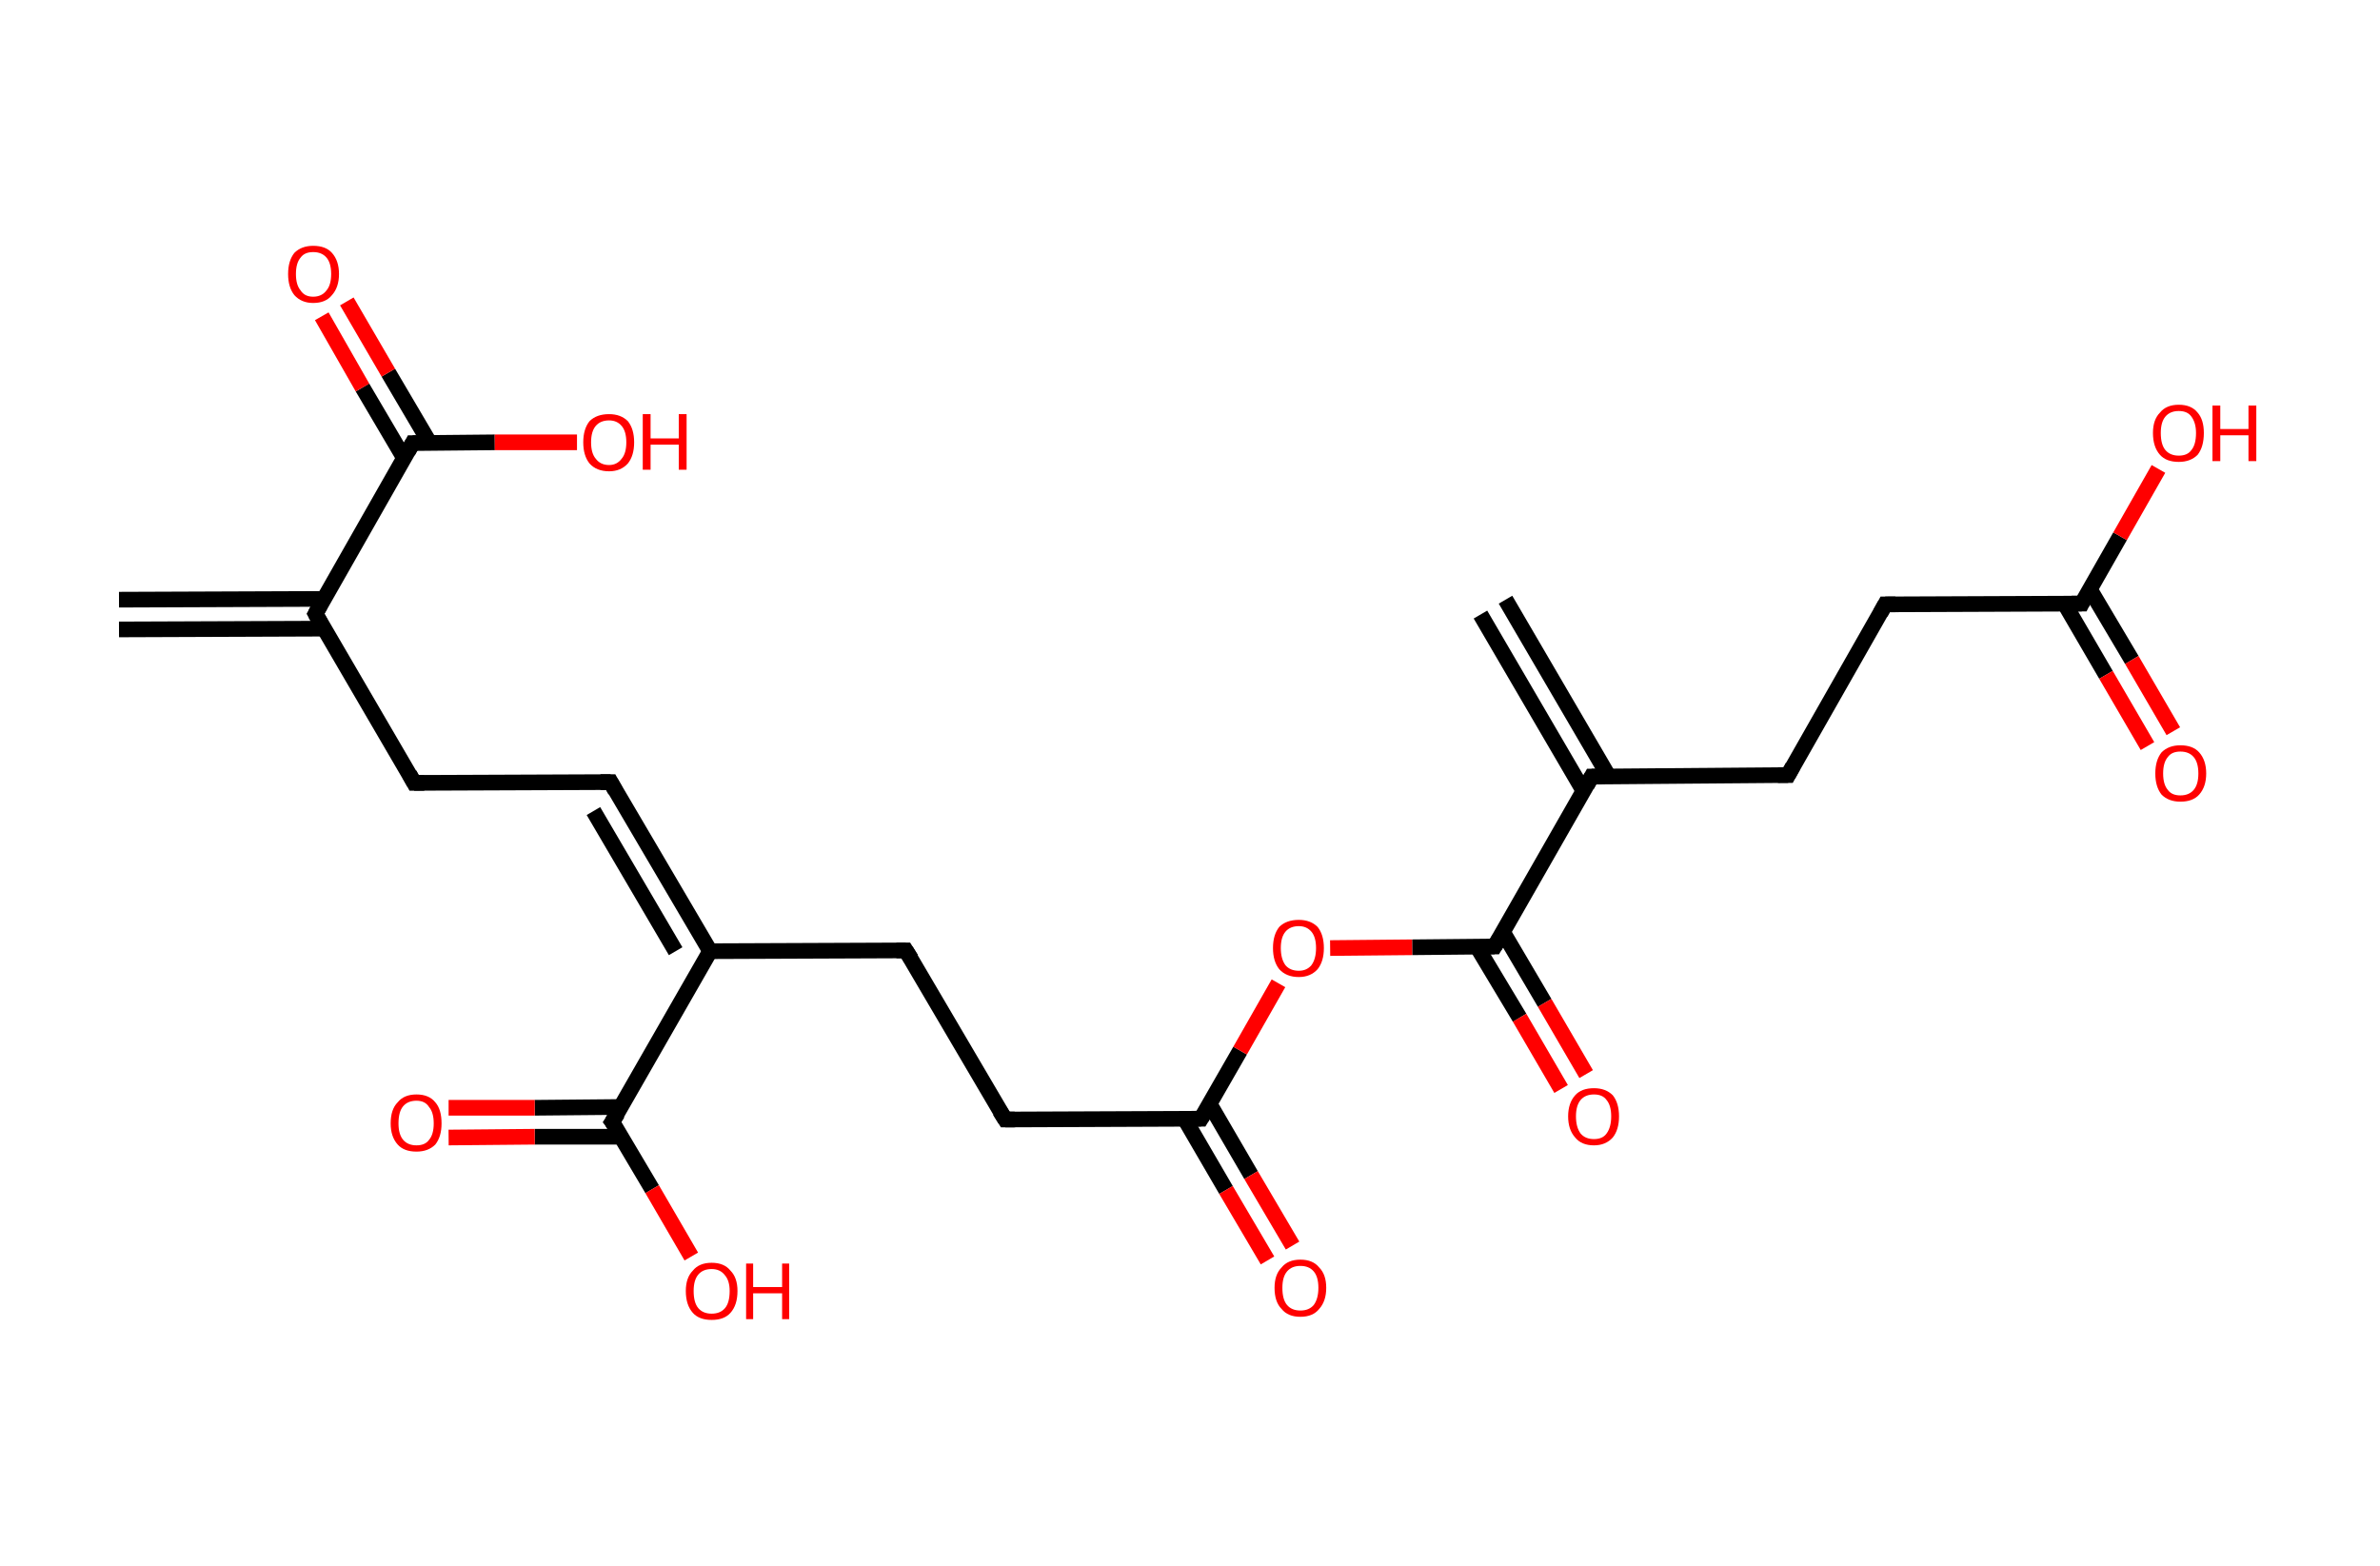 <?xml version='1.0' encoding='ASCII' standalone='yes'?>
<svg xmlns="http://www.w3.org/2000/svg" xmlns:rdkit="http://www.rdkit.org/xml" xmlns:xlink="http://www.w3.org/1999/xlink" version="1.1" baseProfile="full" xml:space="preserve" width="304px" height="200px" viewBox="0 0 304 200">
<!-- END OF HEADER -->
<rect style="opacity:1.0;fill:#FFFFFF;stroke:none" width="304.0" height="200.0" x="0.0" y="0.0"> </rect>
<path class="bond-0 atom-0 atom-1" d="M 15.2,76.6 L 41.4,76.5" style="fill:none;fill-rule:evenodd;stroke:#000000;stroke-width:2.0px;stroke-linecap:butt;stroke-linejoin:miter;stroke-opacity:1"/>
<path class="bond-0 atom-0 atom-1" d="M 15.2,80.4 L 41.4,80.3" style="fill:none;fill-rule:evenodd;stroke:#000000;stroke-width:2.0px;stroke-linecap:butt;stroke-linejoin:miter;stroke-opacity:1"/>
<path class="bond-1 atom-1 atom-2" d="M 40.3,78.4 L 52.9,100.0" style="fill:none;fill-rule:evenodd;stroke:#000000;stroke-width:2.0px;stroke-linecap:butt;stroke-linejoin:miter;stroke-opacity:1"/>
<path class="bond-2 atom-2 atom-3" d="M 52.9,100.0 L 78.0,99.9" style="fill:none;fill-rule:evenodd;stroke:#000000;stroke-width:2.0px;stroke-linecap:butt;stroke-linejoin:miter;stroke-opacity:1"/>
<path class="bond-3 atom-3 atom-4" d="M 78.0,99.9 L 90.7,121.5" style="fill:none;fill-rule:evenodd;stroke:#000000;stroke-width:2.0px;stroke-linecap:butt;stroke-linejoin:miter;stroke-opacity:1"/>
<path class="bond-3 atom-3 atom-4" d="M 75.8,103.6 L 86.3,121.5" style="fill:none;fill-rule:evenodd;stroke:#000000;stroke-width:2.0px;stroke-linecap:butt;stroke-linejoin:miter;stroke-opacity:1"/>
<path class="bond-4 atom-4 atom-5" d="M 90.7,121.5 L 115.7,121.4" style="fill:none;fill-rule:evenodd;stroke:#000000;stroke-width:2.0px;stroke-linecap:butt;stroke-linejoin:miter;stroke-opacity:1"/>
<path class="bond-5 atom-5 atom-6" d="M 115.7,121.4 L 128.4,143.0" style="fill:none;fill-rule:evenodd;stroke:#000000;stroke-width:2.0px;stroke-linecap:butt;stroke-linejoin:miter;stroke-opacity:1"/>
<path class="bond-6 atom-6 atom-7" d="M 128.4,143.0 L 153.4,142.9" style="fill:none;fill-rule:evenodd;stroke:#000000;stroke-width:2.0px;stroke-linecap:butt;stroke-linejoin:miter;stroke-opacity:1"/>
<path class="bond-7 atom-7 atom-8" d="M 151.3,142.9 L 156.6,152.0" style="fill:none;fill-rule:evenodd;stroke:#000000;stroke-width:2.0px;stroke-linecap:butt;stroke-linejoin:miter;stroke-opacity:1"/>
<path class="bond-7 atom-7 atom-8" d="M 156.6,152.0 L 161.9,161.0" style="fill:none;fill-rule:evenodd;stroke:#FF0000;stroke-width:2.0px;stroke-linecap:butt;stroke-linejoin:miter;stroke-opacity:1"/>
<path class="bond-7 atom-7 atom-8" d="M 154.5,141.0 L 159.8,150.1" style="fill:none;fill-rule:evenodd;stroke:#000000;stroke-width:2.0px;stroke-linecap:butt;stroke-linejoin:miter;stroke-opacity:1"/>
<path class="bond-7 atom-7 atom-8" d="M 159.8,150.1 L 165.1,159.1" style="fill:none;fill-rule:evenodd;stroke:#FF0000;stroke-width:2.0px;stroke-linecap:butt;stroke-linejoin:miter;stroke-opacity:1"/>
<path class="bond-8 atom-7 atom-9" d="M 153.4,142.9 L 158.4,134.2" style="fill:none;fill-rule:evenodd;stroke:#000000;stroke-width:2.0px;stroke-linecap:butt;stroke-linejoin:miter;stroke-opacity:1"/>
<path class="bond-8 atom-7 atom-9" d="M 158.4,134.2 L 163.3,125.6" style="fill:none;fill-rule:evenodd;stroke:#FF0000;stroke-width:2.0px;stroke-linecap:butt;stroke-linejoin:miter;stroke-opacity:1"/>
<path class="bond-9 atom-9 atom-10" d="M 169.9,121.1 L 180.4,121.0" style="fill:none;fill-rule:evenodd;stroke:#FF0000;stroke-width:2.0px;stroke-linecap:butt;stroke-linejoin:miter;stroke-opacity:1"/>
<path class="bond-9 atom-9 atom-10" d="M 180.4,121.0 L 190.9,120.9" style="fill:none;fill-rule:evenodd;stroke:#000000;stroke-width:2.0px;stroke-linecap:butt;stroke-linejoin:miter;stroke-opacity:1"/>
<path class="bond-10 atom-10 atom-11" d="M 188.7,121.0 L 194.1,130.0" style="fill:none;fill-rule:evenodd;stroke:#000000;stroke-width:2.0px;stroke-linecap:butt;stroke-linejoin:miter;stroke-opacity:1"/>
<path class="bond-10 atom-10 atom-11" d="M 194.1,130.0 L 199.4,139.1" style="fill:none;fill-rule:evenodd;stroke:#FF0000;stroke-width:2.0px;stroke-linecap:butt;stroke-linejoin:miter;stroke-opacity:1"/>
<path class="bond-10 atom-10 atom-11" d="M 192.0,119.1 L 197.3,128.1" style="fill:none;fill-rule:evenodd;stroke:#000000;stroke-width:2.0px;stroke-linecap:butt;stroke-linejoin:miter;stroke-opacity:1"/>
<path class="bond-10 atom-10 atom-11" d="M 197.3,128.1 L 202.6,137.2" style="fill:none;fill-rule:evenodd;stroke:#FF0000;stroke-width:2.0px;stroke-linecap:butt;stroke-linejoin:miter;stroke-opacity:1"/>
<path class="bond-11 atom-10 atom-12" d="M 190.9,120.9 L 203.3,99.2" style="fill:none;fill-rule:evenodd;stroke:#000000;stroke-width:2.0px;stroke-linecap:butt;stroke-linejoin:miter;stroke-opacity:1"/>
<path class="bond-12 atom-12 atom-13" d="M 205.5,99.2 L 192.3,76.6" style="fill:none;fill-rule:evenodd;stroke:#000000;stroke-width:2.0px;stroke-linecap:butt;stroke-linejoin:miter;stroke-opacity:1"/>
<path class="bond-12 atom-12 atom-13" d="M 202.3,101.1 L 189.1,78.5" style="fill:none;fill-rule:evenodd;stroke:#000000;stroke-width:2.0px;stroke-linecap:butt;stroke-linejoin:miter;stroke-opacity:1"/>
<path class="bond-13 atom-12 atom-14" d="M 203.3,99.2 L 228.4,99.0" style="fill:none;fill-rule:evenodd;stroke:#000000;stroke-width:2.0px;stroke-linecap:butt;stroke-linejoin:miter;stroke-opacity:1"/>
<path class="bond-14 atom-14 atom-15" d="M 228.4,99.0 L 240.8,77.2" style="fill:none;fill-rule:evenodd;stroke:#000000;stroke-width:2.0px;stroke-linecap:butt;stroke-linejoin:miter;stroke-opacity:1"/>
<path class="bond-15 atom-15 atom-16" d="M 240.8,77.2 L 265.9,77.1" style="fill:none;fill-rule:evenodd;stroke:#000000;stroke-width:2.0px;stroke-linecap:butt;stroke-linejoin:miter;stroke-opacity:1"/>
<path class="bond-16 atom-16 atom-17" d="M 263.7,77.1 L 269.0,86.2" style="fill:none;fill-rule:evenodd;stroke:#000000;stroke-width:2.0px;stroke-linecap:butt;stroke-linejoin:miter;stroke-opacity:1"/>
<path class="bond-16 atom-16 atom-17" d="M 269.0,86.2 L 274.3,95.3" style="fill:none;fill-rule:evenodd;stroke:#FF0000;stroke-width:2.0px;stroke-linecap:butt;stroke-linejoin:miter;stroke-opacity:1"/>
<path class="bond-16 atom-16 atom-17" d="M 266.9,75.2 L 272.3,84.3" style="fill:none;fill-rule:evenodd;stroke:#000000;stroke-width:2.0px;stroke-linecap:butt;stroke-linejoin:miter;stroke-opacity:1"/>
<path class="bond-16 atom-16 atom-17" d="M 272.3,84.3 L 277.6,93.4" style="fill:none;fill-rule:evenodd;stroke:#FF0000;stroke-width:2.0px;stroke-linecap:butt;stroke-linejoin:miter;stroke-opacity:1"/>
<path class="bond-17 atom-16 atom-18" d="M 265.9,77.1 L 270.8,68.5" style="fill:none;fill-rule:evenodd;stroke:#000000;stroke-width:2.0px;stroke-linecap:butt;stroke-linejoin:miter;stroke-opacity:1"/>
<path class="bond-17 atom-16 atom-18" d="M 270.8,68.5 L 275.7,59.9" style="fill:none;fill-rule:evenodd;stroke:#FF0000;stroke-width:2.0px;stroke-linecap:butt;stroke-linejoin:miter;stroke-opacity:1"/>
<path class="bond-18 atom-4 atom-19" d="M 90.7,121.5 L 78.2,143.3" style="fill:none;fill-rule:evenodd;stroke:#000000;stroke-width:2.0px;stroke-linecap:butt;stroke-linejoin:miter;stroke-opacity:1"/>
<path class="bond-19 atom-19 atom-20" d="M 79.3,141.4 L 68.3,141.5" style="fill:none;fill-rule:evenodd;stroke:#000000;stroke-width:2.0px;stroke-linecap:butt;stroke-linejoin:miter;stroke-opacity:1"/>
<path class="bond-19 atom-19 atom-20" d="M 68.3,141.5 L 57.3,141.5" style="fill:none;fill-rule:evenodd;stroke:#FF0000;stroke-width:2.0px;stroke-linecap:butt;stroke-linejoin:miter;stroke-opacity:1"/>
<path class="bond-19 atom-19 atom-20" d="M 79.3,145.2 L 68.3,145.2" style="fill:none;fill-rule:evenodd;stroke:#000000;stroke-width:2.0px;stroke-linecap:butt;stroke-linejoin:miter;stroke-opacity:1"/>
<path class="bond-19 atom-19 atom-20" d="M 68.3,145.2 L 57.3,145.3" style="fill:none;fill-rule:evenodd;stroke:#FF0000;stroke-width:2.0px;stroke-linecap:butt;stroke-linejoin:miter;stroke-opacity:1"/>
<path class="bond-20 atom-19 atom-21" d="M 78.2,143.3 L 83.3,151.9" style="fill:none;fill-rule:evenodd;stroke:#000000;stroke-width:2.0px;stroke-linecap:butt;stroke-linejoin:miter;stroke-opacity:1"/>
<path class="bond-20 atom-19 atom-21" d="M 83.3,151.9 L 88.3,160.5" style="fill:none;fill-rule:evenodd;stroke:#FF0000;stroke-width:2.0px;stroke-linecap:butt;stroke-linejoin:miter;stroke-opacity:1"/>
<path class="bond-21 atom-1 atom-22" d="M 40.3,78.4 L 52.7,56.6" style="fill:none;fill-rule:evenodd;stroke:#000000;stroke-width:2.0px;stroke-linecap:butt;stroke-linejoin:miter;stroke-opacity:1"/>
<path class="bond-22 atom-22 atom-23" d="M 54.9,56.6 L 49.6,47.6" style="fill:none;fill-rule:evenodd;stroke:#000000;stroke-width:2.0px;stroke-linecap:butt;stroke-linejoin:miter;stroke-opacity:1"/>
<path class="bond-22 atom-22 atom-23" d="M 49.6,47.6 L 44.3,38.5" style="fill:none;fill-rule:evenodd;stroke:#FF0000;stroke-width:2.0px;stroke-linecap:butt;stroke-linejoin:miter;stroke-opacity:1"/>
<path class="bond-22 atom-22 atom-23" d="M 51.6,58.5 L 46.3,49.5" style="fill:none;fill-rule:evenodd;stroke:#000000;stroke-width:2.0px;stroke-linecap:butt;stroke-linejoin:miter;stroke-opacity:1"/>
<path class="bond-22 atom-22 atom-23" d="M 46.3,49.5 L 41.1,40.4" style="fill:none;fill-rule:evenodd;stroke:#FF0000;stroke-width:2.0px;stroke-linecap:butt;stroke-linejoin:miter;stroke-opacity:1"/>
<path class="bond-23 atom-22 atom-24" d="M 52.7,56.6 L 63.2,56.5" style="fill:none;fill-rule:evenodd;stroke:#000000;stroke-width:2.0px;stroke-linecap:butt;stroke-linejoin:miter;stroke-opacity:1"/>
<path class="bond-23 atom-22 atom-24" d="M 63.2,56.5 L 73.7,56.5" style="fill:none;fill-rule:evenodd;stroke:#FF0000;stroke-width:2.0px;stroke-linecap:butt;stroke-linejoin:miter;stroke-opacity:1"/>
<path d="M 40.9,79.5 L 40.3,78.4 L 40.9,77.3" style="fill:none;stroke:#000000;stroke-width:2.0px;stroke-linecap:butt;stroke-linejoin:miter;stroke-opacity:1;"/>
<path d="M 52.3,98.9 L 52.9,100.0 L 54.2,100.0" style="fill:none;stroke:#000000;stroke-width:2.0px;stroke-linecap:butt;stroke-linejoin:miter;stroke-opacity:1;"/>
<path d="M 76.7,99.9 L 78.0,99.9 L 78.6,101.0" style="fill:none;stroke:#000000;stroke-width:2.0px;stroke-linecap:butt;stroke-linejoin:miter;stroke-opacity:1;"/>
<path d="M 114.5,121.4 L 115.7,121.4 L 116.4,122.5" style="fill:none;stroke:#000000;stroke-width:2.0px;stroke-linecap:butt;stroke-linejoin:miter;stroke-opacity:1;"/>
<path d="M 127.7,141.9 L 128.4,143.0 L 129.6,143.0" style="fill:none;stroke:#000000;stroke-width:2.0px;stroke-linecap:butt;stroke-linejoin:miter;stroke-opacity:1;"/>
<path d="M 152.2,142.9 L 153.4,142.9 L 153.7,142.4" style="fill:none;stroke:#000000;stroke-width:2.0px;stroke-linecap:butt;stroke-linejoin:miter;stroke-opacity:1;"/>
<path d="M 190.4,120.9 L 190.9,120.9 L 191.5,119.9" style="fill:none;stroke:#000000;stroke-width:2.0px;stroke-linecap:butt;stroke-linejoin:miter;stroke-opacity:1;"/>
<path d="M 202.7,100.3 L 203.3,99.2 L 204.6,99.2" style="fill:none;stroke:#000000;stroke-width:2.0px;stroke-linecap:butt;stroke-linejoin:miter;stroke-opacity:1;"/>
<path d="M 227.1,99.0 L 228.4,99.0 L 229.0,97.9" style="fill:none;stroke:#000000;stroke-width:2.0px;stroke-linecap:butt;stroke-linejoin:miter;stroke-opacity:1;"/>
<path d="M 240.2,78.3 L 240.8,77.2 L 242.1,77.2" style="fill:none;stroke:#000000;stroke-width:2.0px;stroke-linecap:butt;stroke-linejoin:miter;stroke-opacity:1;"/>
<path d="M 264.6,77.1 L 265.9,77.1 L 266.1,76.7" style="fill:none;stroke:#000000;stroke-width:2.0px;stroke-linecap:butt;stroke-linejoin:miter;stroke-opacity:1;"/>
<path d="M 78.9,142.2 L 78.2,143.3 L 78.5,143.7" style="fill:none;stroke:#000000;stroke-width:2.0px;stroke-linecap:butt;stroke-linejoin:miter;stroke-opacity:1;"/>
<path d="M 52.1,57.7 L 52.7,56.6 L 53.2,56.6" style="fill:none;stroke:#000000;stroke-width:2.0px;stroke-linecap:butt;stroke-linejoin:miter;stroke-opacity:1;"/>
<path class="atom-8" d="M 162.8 164.5 Q 162.8 162.8, 163.7 161.9 Q 164.5 160.9, 166.1 160.9 Q 167.7 160.9, 168.5 161.9 Q 169.4 162.8, 169.4 164.5 Q 169.4 166.2, 168.5 167.2 Q 167.7 168.2, 166.1 168.2 Q 164.5 168.2, 163.7 167.2 Q 162.8 166.3, 162.8 164.5 M 166.1 167.4 Q 167.2 167.4, 167.8 166.7 Q 168.4 165.9, 168.4 164.5 Q 168.4 163.1, 167.8 162.4 Q 167.2 161.7, 166.1 161.7 Q 165.0 161.7, 164.4 162.4 Q 163.8 163.1, 163.8 164.5 Q 163.8 166.0, 164.4 166.7 Q 165.0 167.4, 166.1 167.4 " fill="#FF0000"/>
<path class="atom-9" d="M 162.6 121.1 Q 162.6 119.4, 163.4 118.4 Q 164.3 117.5, 165.9 117.5 Q 167.4 117.5, 168.3 118.4 Q 169.1 119.4, 169.1 121.1 Q 169.1 122.8, 168.3 123.8 Q 167.4 124.8, 165.9 124.8 Q 164.3 124.8, 163.4 123.8 Q 162.6 122.8, 162.6 121.1 M 165.9 124.0 Q 166.9 124.0, 167.5 123.3 Q 168.1 122.5, 168.1 121.1 Q 168.1 119.7, 167.5 119.0 Q 166.9 118.3, 165.9 118.3 Q 164.8 118.3, 164.2 119.0 Q 163.6 119.7, 163.6 121.1 Q 163.6 122.5, 164.2 123.3 Q 164.8 124.0, 165.9 124.0 " fill="#FF0000"/>
<path class="atom-11" d="M 200.3 142.6 Q 200.3 140.9, 201.2 139.9 Q 202.0 139.0, 203.6 139.0 Q 205.1 139.0, 206.0 139.9 Q 206.8 140.9, 206.8 142.6 Q 206.8 144.3, 206.0 145.3 Q 205.1 146.3, 203.6 146.3 Q 202.0 146.3, 201.2 145.3 Q 200.3 144.3, 200.3 142.6 M 203.6 145.5 Q 204.7 145.5, 205.2 144.8 Q 205.8 144.0, 205.8 142.6 Q 205.8 141.2, 205.2 140.5 Q 204.7 139.8, 203.6 139.8 Q 202.5 139.8, 201.9 140.5 Q 201.3 141.2, 201.3 142.6 Q 201.3 144.0, 201.9 144.8 Q 202.5 145.5, 203.6 145.5 " fill="#FF0000"/>
<path class="atom-17" d="M 275.3 98.8 Q 275.3 97.1, 276.1 96.1 Q 277.0 95.2, 278.5 95.2 Q 280.1 95.2, 280.9 96.1 Q 281.8 97.1, 281.8 98.8 Q 281.8 100.5, 280.9 101.5 Q 280.1 102.4, 278.5 102.4 Q 277.0 102.4, 276.1 101.5 Q 275.3 100.5, 275.3 98.8 M 278.5 101.6 Q 279.6 101.6, 280.2 100.9 Q 280.8 100.2, 280.8 98.8 Q 280.8 97.4, 280.2 96.7 Q 279.6 96.0, 278.5 96.0 Q 277.4 96.0, 276.9 96.7 Q 276.3 97.4, 276.3 98.8 Q 276.3 100.2, 276.9 100.9 Q 277.4 101.6, 278.5 101.6 " fill="#FF0000"/>
<path class="atom-18" d="M 275.0 55.3 Q 275.0 53.6, 275.9 52.7 Q 276.7 51.7, 278.3 51.7 Q 279.9 51.7, 280.7 52.7 Q 281.5 53.6, 281.5 55.3 Q 281.5 57.1, 280.7 58.1 Q 279.8 59.0, 278.3 59.0 Q 276.7 59.0, 275.9 58.1 Q 275.0 57.1, 275.0 55.3 M 278.3 58.2 Q 279.4 58.2, 279.9 57.5 Q 280.5 56.8, 280.5 55.3 Q 280.5 54.0, 279.9 53.2 Q 279.4 52.5, 278.3 52.5 Q 277.2 52.5, 276.6 53.2 Q 276.0 53.9, 276.0 55.3 Q 276.0 56.8, 276.6 57.5 Q 277.2 58.2, 278.3 58.2 " fill="#FF0000"/>
<path class="atom-18" d="M 282.6 51.8 L 283.6 51.8 L 283.6 54.8 L 287.2 54.8 L 287.2 51.8 L 288.2 51.8 L 288.2 58.9 L 287.2 58.9 L 287.2 55.6 L 283.6 55.6 L 283.6 58.9 L 282.6 58.9 L 282.6 51.8 " fill="#FF0000"/>
<path class="atom-20" d="M 49.9 143.5 Q 49.9 141.7, 50.8 140.8 Q 51.6 139.8, 53.2 139.8 Q 54.8 139.8, 55.6 140.8 Q 56.4 141.7, 56.4 143.5 Q 56.4 145.2, 55.6 146.2 Q 54.7 147.1, 53.2 147.1 Q 51.6 147.1, 50.8 146.2 Q 49.9 145.2, 49.9 143.5 M 53.2 146.3 Q 54.3 146.3, 54.8 145.6 Q 55.4 144.9, 55.4 143.5 Q 55.4 142.1, 54.8 141.4 Q 54.3 140.6, 53.2 140.6 Q 52.1 140.6, 51.5 141.3 Q 50.9 142.0, 50.9 143.5 Q 50.9 144.9, 51.5 145.6 Q 52.1 146.3, 53.2 146.3 " fill="#FF0000"/>
<path class="atom-21" d="M 87.6 164.9 Q 87.6 163.2, 88.5 162.3 Q 89.3 161.3, 90.9 161.3 Q 92.5 161.3, 93.3 162.3 Q 94.2 163.2, 94.2 164.9 Q 94.2 166.7, 93.3 167.7 Q 92.5 168.6, 90.9 168.6 Q 89.3 168.6, 88.5 167.7 Q 87.6 166.7, 87.6 164.9 M 90.9 167.8 Q 92.0 167.8, 92.6 167.1 Q 93.2 166.4, 93.2 164.9 Q 93.2 163.6, 92.6 162.9 Q 92.0 162.1, 90.9 162.1 Q 89.8 162.1, 89.2 162.8 Q 88.6 163.5, 88.6 164.9 Q 88.6 166.4, 89.2 167.1 Q 89.8 167.8, 90.9 167.8 " fill="#FF0000"/>
<path class="atom-21" d="M 95.3 161.4 L 96.2 161.4 L 96.2 164.4 L 99.9 164.4 L 99.9 161.4 L 100.8 161.4 L 100.8 168.5 L 99.9 168.5 L 99.9 165.2 L 96.2 165.2 L 96.2 168.5 L 95.3 168.5 L 95.3 161.4 " fill="#FF0000"/>
<path class="atom-23" d="M 36.8 35.0 Q 36.8 33.3, 37.6 32.3 Q 38.5 31.4, 40.0 31.4 Q 41.6 31.4, 42.4 32.3 Q 43.3 33.3, 43.3 35.0 Q 43.3 36.7, 42.4 37.7 Q 41.6 38.7, 40.0 38.7 Q 38.5 38.7, 37.6 37.7 Q 36.8 36.7, 36.8 35.0 M 40.0 37.9 Q 41.1 37.9, 41.7 37.1 Q 42.3 36.4, 42.3 35.0 Q 42.3 33.6, 41.7 32.9 Q 41.1 32.2, 40.0 32.2 Q 38.9 32.2, 38.4 32.9 Q 37.8 33.6, 37.8 35.0 Q 37.8 36.4, 38.4 37.1 Q 38.9 37.9, 40.0 37.9 " fill="#FF0000"/>
<path class="atom-24" d="M 74.5 56.5 Q 74.5 54.8, 75.3 53.8 Q 76.2 52.9, 77.8 52.9 Q 79.3 52.9, 80.2 53.8 Q 81.0 54.8, 81.0 56.5 Q 81.0 58.2, 80.2 59.2 Q 79.3 60.2, 77.8 60.2 Q 76.2 60.2, 75.3 59.2 Q 74.5 58.2, 74.5 56.5 M 77.8 59.4 Q 78.8 59.4, 79.4 58.6 Q 80.0 57.9, 80.0 56.5 Q 80.0 55.1, 79.4 54.4 Q 78.8 53.7, 77.8 53.7 Q 76.7 53.7, 76.1 54.4 Q 75.5 55.1, 75.5 56.5 Q 75.5 57.9, 76.1 58.6 Q 76.7 59.4, 77.8 59.4 " fill="#FF0000"/>
<path class="atom-24" d="M 82.1 52.9 L 83.1 52.9 L 83.1 56.0 L 86.7 56.0 L 86.7 52.9 L 87.7 52.9 L 87.7 60.0 L 86.7 60.0 L 86.7 56.8 L 83.1 56.8 L 83.1 60.0 L 82.1 60.0 L 82.1 52.9 " fill="#FF0000"/>
</svg>
